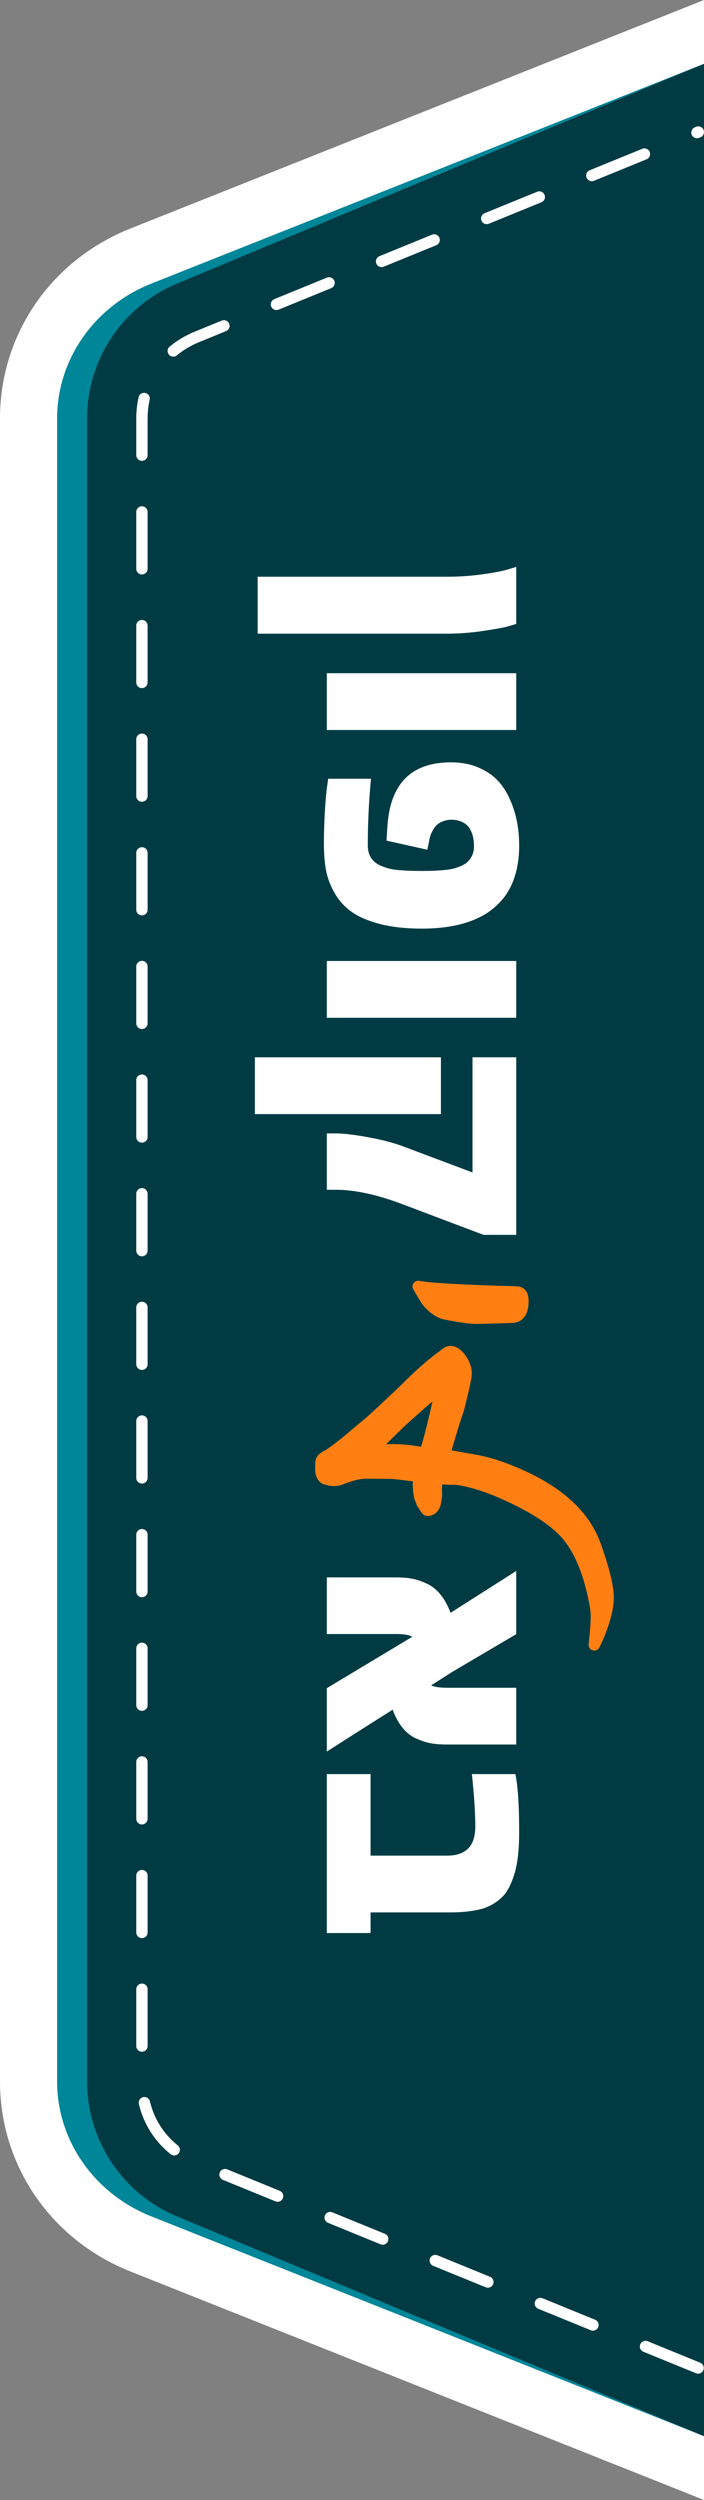 <svg xmlns="http://www.w3.org/2000/svg" viewBox="0 0 62 220" style="enable-background:new 0 0 62 220"><rect x="0" y="0" width="62" height="220" fill="#808080" stroke="none"/><g><path d="M62,0L11.493,20.107C4.454,22.904,0,29.466,0,36.825v146.35c0,7.359,4.454,13.921,11.493,16.718
		L62,220V0z" style="fill:#fff"/></g><path d="m13.326 195.043l48.674 19.341v-208.768l-48.674 19.341c-5.024 1.996-8.297 6.678-8.297 11.868v146.35c0 5.19 3.273 9.872 8.297 11.868" style="fill:#008699"/><path d="m15.582 195.043l46.418 19.341v-208.768l-46.418 19.341c-4.791 1.996-7.912 6.678-7.912 11.868v146.35c0 5.19 3.121 9.872 7.912 11.868" style="fill:#003b43"/><path d="
	M61.478,208.382L17.4,190.378c-3.176-1.289-4.9-4.11-4.9-7.203V36.825c0-3.093,1.724-5.915,4.9-7.203l44.098-18.003" style="stroke-dasharray:5;fill:none;stroke-miterlimit:10;stroke:#fff;stroke-linecap:round;stroke-linejoin:round"/><g><g style="fill:#fff"><path d="m39.359 55.764h-16.669v-5.011h16.668c1.064 0 2.106-.07 3.124-.213 1.018-.142 1.767-.285 2.248-.431l.734-.22v5.011c-.189.069-.459.15-.812.245s-1.061.221-2.125.38-2.121.239-3.168.239"/><path d="m28.783 64.241v-4.998h16.681v4.998h-16.681"/><path d="m39.707 67.086c.901 0 1.707.15 2.415.451s1.284.689 1.726 1.166.805 1.045 1.088 1.706c.524 1.186.786 2.517.786 3.993 0 1.718-.374 3.144-1.121 4.277-.275.412-.635.812-1.082 1.197-.446.387-.961.709-1.545.967-1.288.584-2.903.876-4.843.876-1.391 0-2.604-.134-3.639-.399-1.035-.267-1.863-.616-2.486-1.05-.623-.434-1.125-.978-1.507-1.63-.382-.652-.64-1.313-.773-1.983-.133-.67-.2-1.483-.2-2.441 0-.957.03-1.924.09-2.898s.125-1.681.193-2.118l.09-.67h3.774c-.189 1.958-.283 3.916-.283 5.873 0 .868.391 1.465 1.172 1.791.481.206.968.328 1.462.367.494.038.87.063 1.127.07.257.009.584.014.979.014.395 0 .721-.005.979-.014.257-.008.564-.027.921-.058.356-.03.648-.073.876-.129.227-.056.47-.14.728-.251.258-.111.455-.245.593-.399.343-.369.515-.794.515-1.275 0-.48-.058-.874-.174-1.179-.116-.305-.247-.53-.393-.676-.146-.146-.318-.263-.515-.348-.283-.121-.58-.181-.889-.181s-.597.06-.863.181c-.266.12-.468.274-.605.463-.223.31-.374.623-.451.94l-.219 1.057-3.594-.799.078-1.249c.239-3.761 2.103-5.642 5.59-5.642"/><path d="m28.783 89.565v-4.998h16.681v4.998h-16.681"/><path d="m29.569 104.7h-.786v-4.959h.786c.661 0 1.6.109 2.814.328 1.215.219 2.261.491 3.137.818l6.093 2.292v-10.137h3.852v15.625h-2.885l-7.162-2.705c-2.225-.841-4.174-1.262-5.849-1.262m-7.123-6.659v-4.998h16.385v4.998h-16.385"/></g><g style="fill:#ff7f12;stroke-miterlimit:10;stroke:#ff7f12;stroke-linecap:round;stroke-linejoin:round"><path d="m42.061 116.005c-.487.026-1.474-.109-2.96-.406-.581-.189-1.102-.589-1.561-1.196-.244-.406-.48-.805-.71-1.196 1.081.201 3.974.364 8.676.486.365.014.548.277.548.791 0 .973-.345 1.452-1.034 1.439-.77.028-1.757.054-2.959.082z"/><path d="m52.339 144.751c.134-1.231.195-2.129.182-2.697-.014-.378-.088-.864-.223-1.459-.514-2.461-1.325-4.325-2.433-5.596-1.027-1.162-2.75-2.298-5.169-3.406-1.432-.662-2.777-1.114-4.034-1.359-.297-.054-.608-.08-.932-.08h-.121c-.311 0-.622-.02-.933-.061-.203.189-.284.629-.244 1.319v.141.06c-.027.217-.061.433-.101.65-.041.215-.149.398-.325.547-.202.094-.337.121-.405.08-.041-.026-.19-.243-.446-.649-.013-.068-.047-.158-.101-.274-.055-.115-.101-.294-.142-.536-.095-.69-.081-1.19.041-1.5-1.473-.191-2.285-.284-2.433-.284-.595-.014-1.379-.02-2.351-.02-.568.012-1.277.189-2.129.527-.392.161-.825.161-1.297 0-.163 0-.297-.129-.406-.386-.054-.081-.081-.304-.081-.669 0-.338.021-.535.061-.589.054-.121.202-.251.446-.384.473-.231 1.534-1.054 3.183-2.474.432-.31 1.696-1.466 3.791-3.466 1.203-1.23 2.412-2.278 3.629-3.143.095-.068.196-.101.304-.101.31 0 .618.214.922.639.304.426.456.855.456 1.288 0 .35-.231 1.411-.689 3.181-.311.879-.717 2.204-1.216 3.974.878.161 1.764.321 2.656.476.891.155 1.81.415 2.756.781 4.027 1.54 6.596 3.635 7.704 6.284.203.486.453 1.216.75 2.189.365 1.203.547 2.156.547 2.859 0 .784-.25 1.818-.75 3.101-.137.354-.292.698-.467 1.037zm-14.941-16.846c.297-.718.811-2.745 1.541-6.083-.23.284-.46.527-.689.73-.635.513-1.568 1.325-2.797 2.433-.703.662-1.615 1.561-2.737 2.697 1.688-.191 3.249-.115 4.682.223z"/></g><g style="fill:#fff"><path d="m45.464 153.519h-6.067c-.533 0-.994-.032-1.385-.097-.391-.063-.814-.195-1.269-.393-.945-.387-1.666-1.245-2.164-2.576-2.593 1.641-4.525 2.868-5.796 3.685v-5.578l7.522-4.521c-.257-.163-.73-.244-1.417-.244h-6.105v-4.985h6.067c.516 0 .975.034 1.378.104.403.068.833.206 1.288.412.945.412 1.666 1.279 2.164 2.602 1.709-1.091 3.637-2.318 5.784-3.684v5.564l-5.642 3.323-1.855 1.186c.301.137.765.206 1.392.206h6.105v4.996"/><path d="m45.722 161.235c0 1.563-.142 2.795-.425 3.697-.309 1.005-.713 1.717-1.211 2.138-.567.498-1.211.825-1.932.979-.713.163-1.567.244-2.563.244h-6.956v1.816h-3.852v-13.988h3.852v7.175h6.737c1.657 0 2.486-.847 2.486-2.538 0-1.064-.073-2.345-.219-3.839l-.077-.798h3.826c.222 1.039.334 2.744.334 5.114"/></g></g></svg>